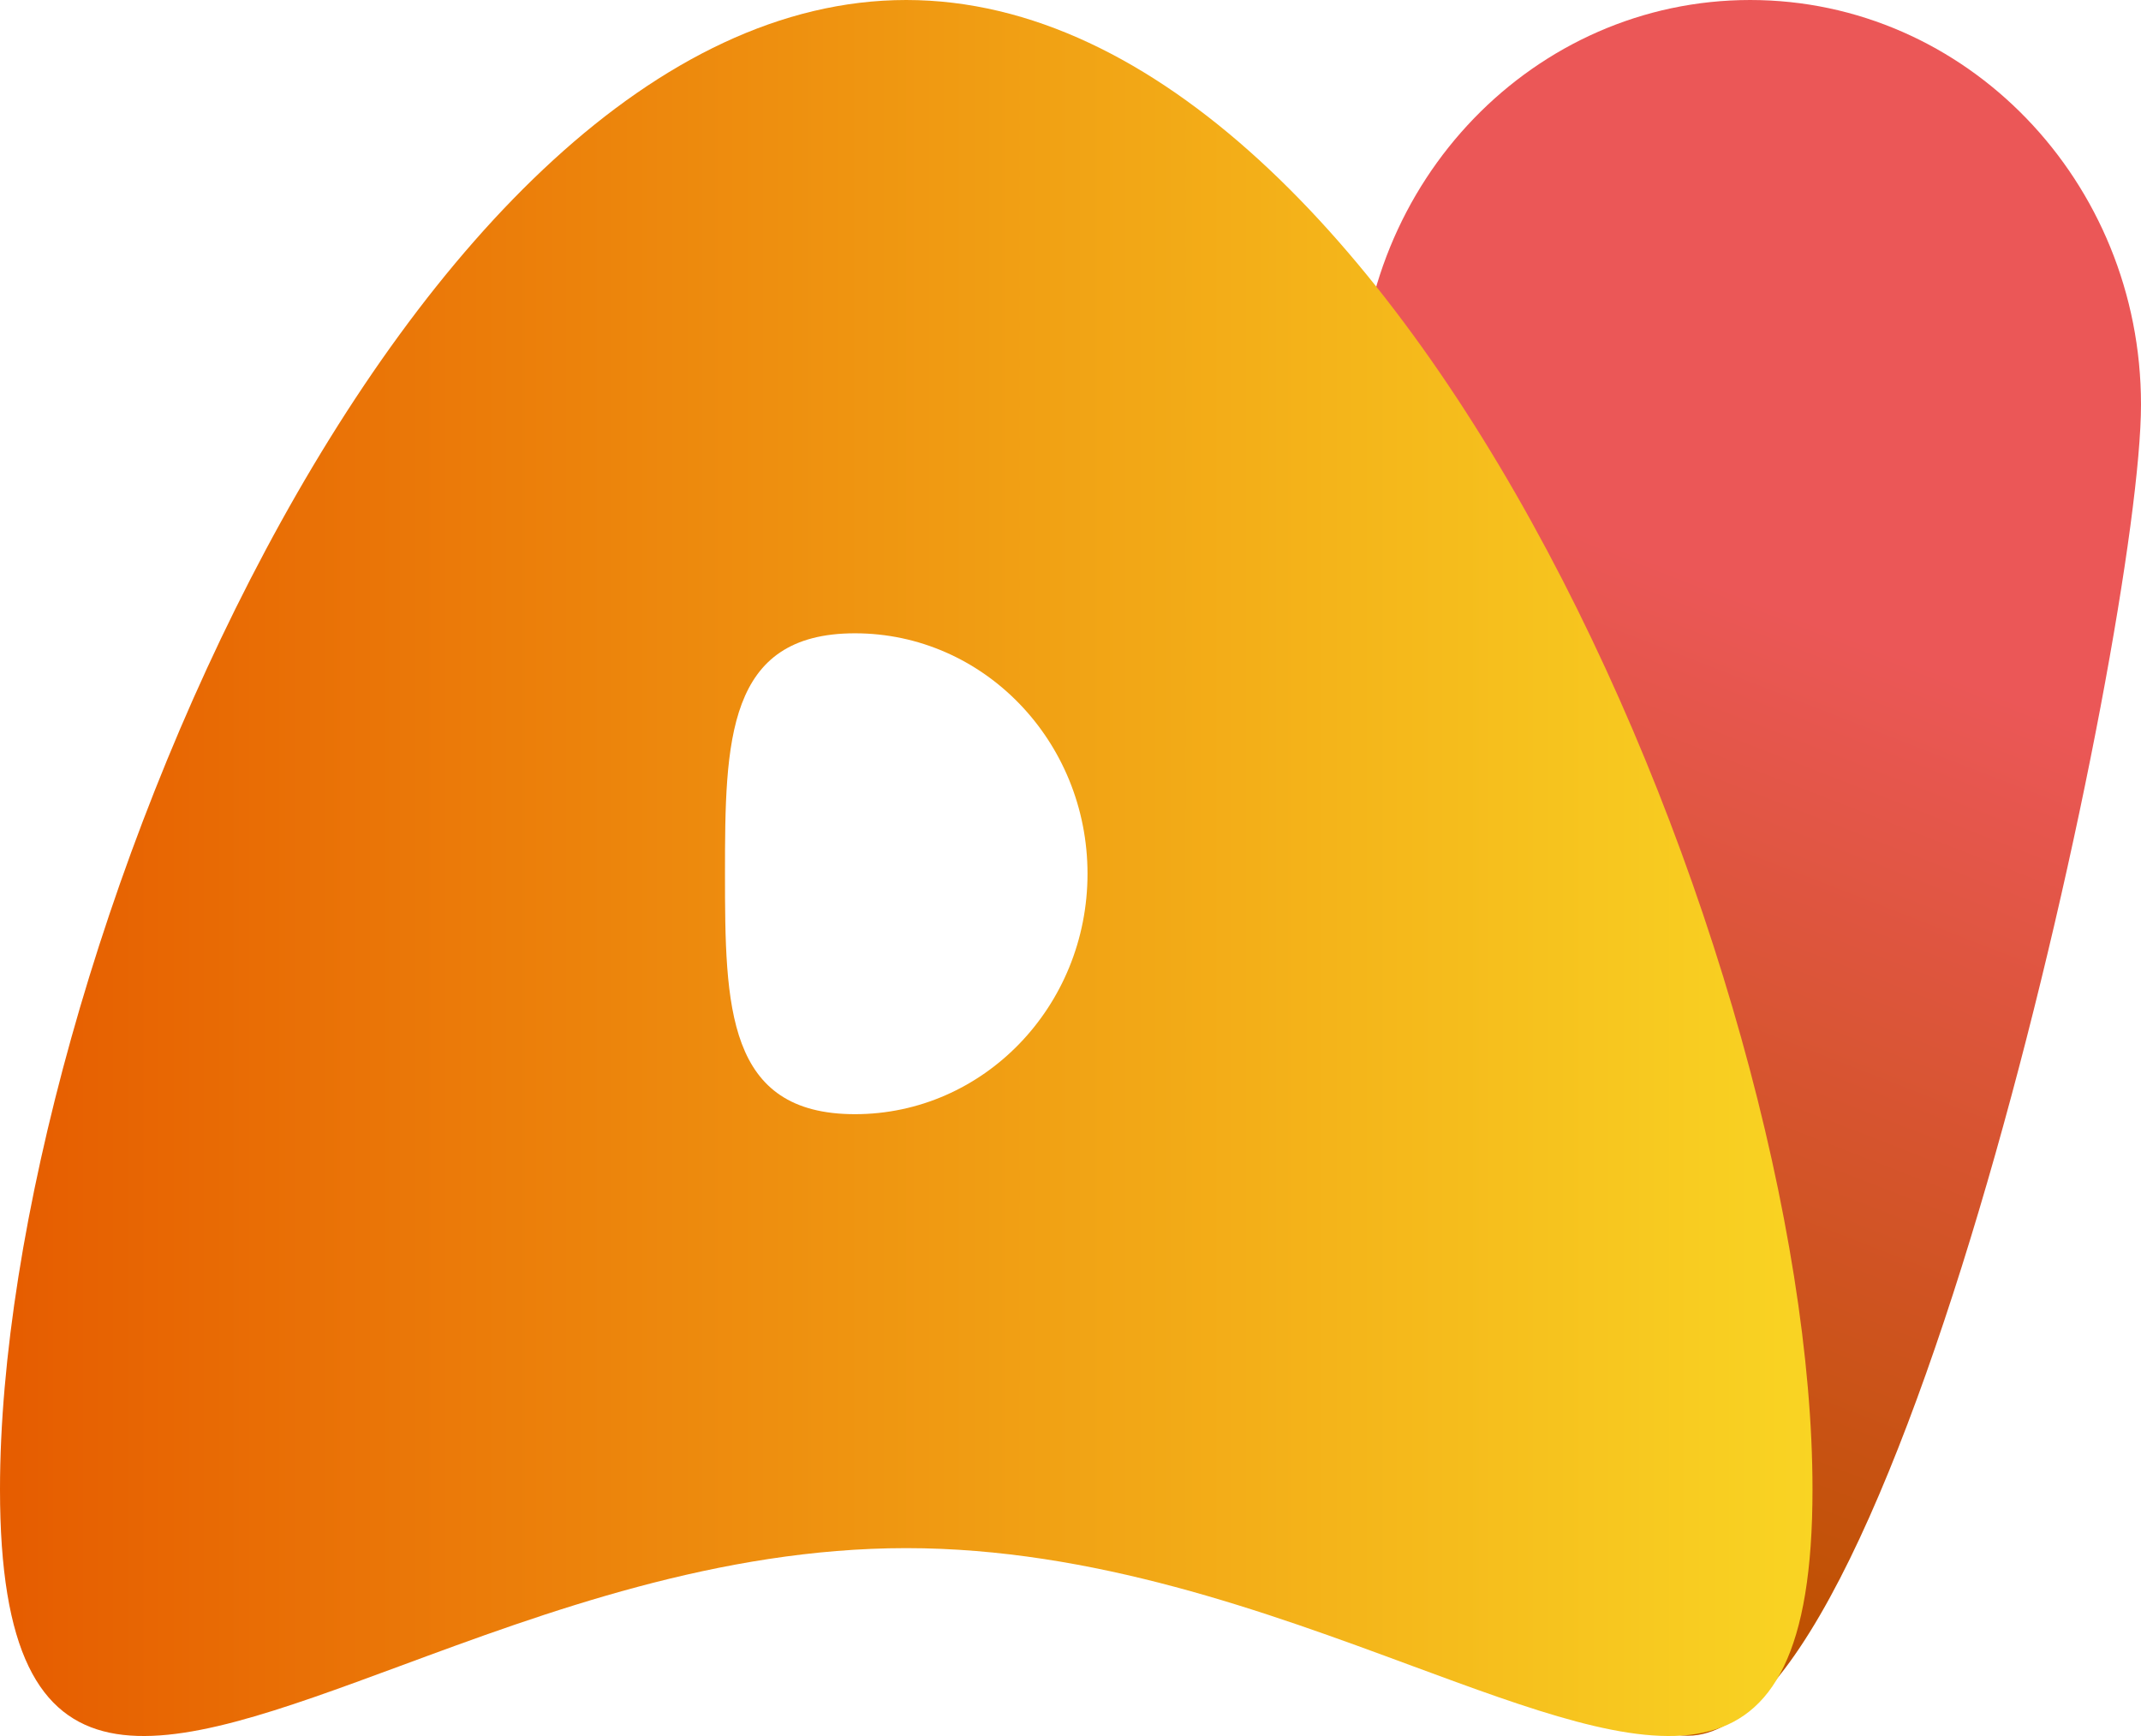<svg width="37" height="30" viewBox="0 0 37 30" fill="none" xmlns="http://www.w3.org/2000/svg">
<path d="M37 6.992C37 10.854 32.899 29.995 29.169 29.995C25.439 29.995 23.492 10.854 23.492 6.992C23.492 3.131 26.516 0 30.246 0C33.976 0 37 3.131 37 6.992Z" fill="url(#paint0_linear)"/>
<path fill-rule="evenodd" clip-rule="evenodd" d="M24.398 28.786C28.575 30.329 31.323 31.345 31.323 25.739C31.323 16.785 24.311 0 15.661 0C7.012 0 0 16.785 0 25.739C0 31.345 2.748 30.329 6.925 28.786C9.42 27.863 12.426 26.753 15.661 26.753C18.896 26.753 21.902 27.863 24.398 28.786ZM14.775 19.254C16.994 19.254 18.794 17.394 18.794 15.099C18.794 12.804 16.994 10.944 14.775 10.944C12.555 10.944 12.529 12.804 12.529 15.099C12.529 17.394 12.555 19.254 14.775 19.254Z" fill="url(#paint1_linear)"/>
<defs>
<linearGradient id="paint0_linear" x1="32.791" y1="-1.13686e-07" x2="22.913" y2="25.311" gradientUnits="userSpaceOnUse">
<stop offset="0.387" stop-color="#EB5757"/>
<stop offset="1" stop-color="#BE5100"/>
</linearGradient>
<linearGradient id="paint1_linear" x1="0" y1="15" x2="31.323" y2="15" gradientUnits="userSpaceOnUse">
<stop stop-color="#E65C00"/>
<stop offset="1" stop-color="#F9D423"/>
</linearGradient>
</defs>
</svg>
